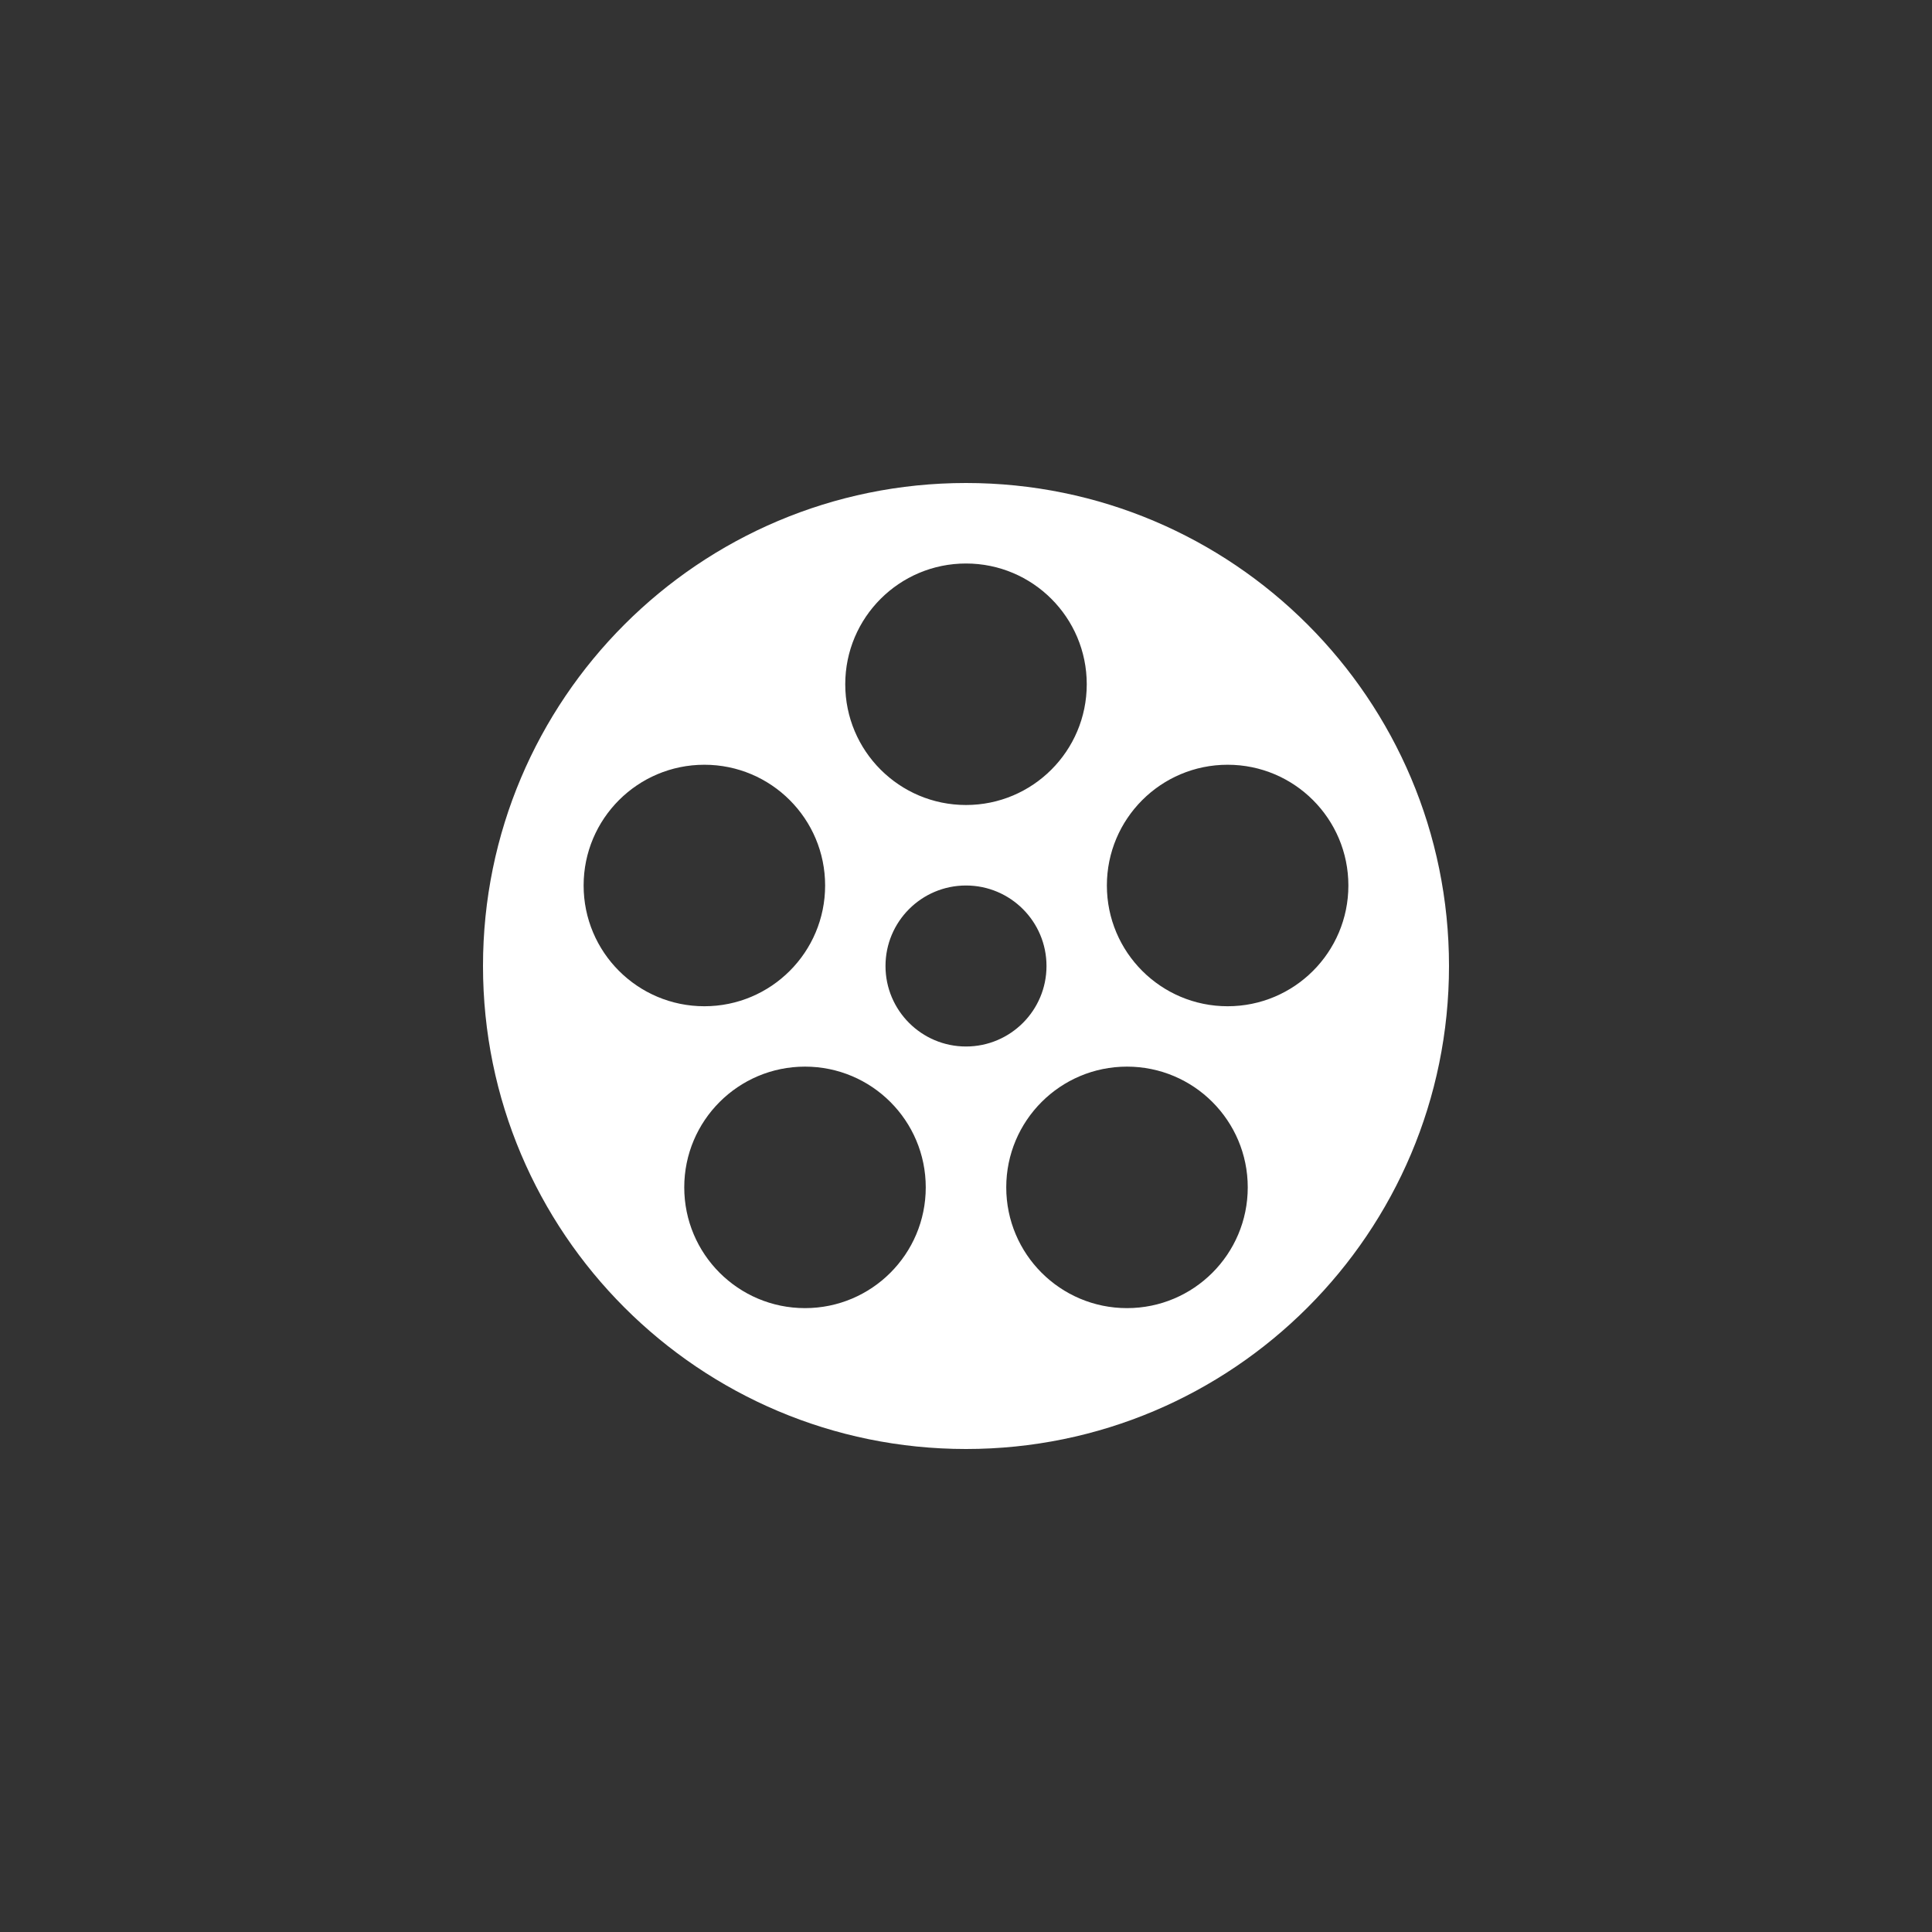 <?xml version="1.0" encoding="utf-8"?>
<!-- Generator: Adobe Illustrator 15.1.0, SVG Export Plug-In  -->
<!DOCTYPE svg PUBLIC "-//W3C//DTD SVG 1.1//EN" "http://www.w3.org/Graphics/SVG/1.1/DTD/svg11.dtd">
<svg version="1.1"
	 xmlns="http://www.w3.org/2000/svg" xmlns:xlink="http://www.w3.org/1999/xlink" xmlns:a="http://ns.adobe.com/AdobeSVGViewerExtensions/3.0/"
	 x="0px" y="0px" width="48px" height="48px" viewBox="0 0 48 48" overflow="visible" enable-background="new 0 0 48 48"
	 xml:space="preserve">
<rect x="0" y="0" width="48" height="48" fill="#333333" stroke="none"/>
<defs>
</defs>
<path fill-rule="evenodd" clip-rule="evenodd" fill="#FFFFFF" d="M24,12c-6.627,0-12,5.373-12,12c0,6.628,5.373,12,12,12
	s12-5.372,12-12C36,17.373,30.627,12,24,12z M24,14c1.657,0,3,1.343,3,3s-1.343,3-3,3s-3-1.343-3-3S22.343,14,24,14z M14.5,22
	c0-1.657,1.343-3,3-3s3,1.343,3,3s-1.343,3-3,3S14.5,23.657,14.5,22z M20,32.5c-1.657,0-3-1.343-3-3s1.343-3,3-3s3,1.343,3,3
	S21.657,32.5,20,32.5z M22,24c0-1.104,0.896-2,2-2s2,0.896,2,2s-0.896,2-2,2S22,25.104,22,24z M28,32.5c-1.657,0-3-1.343-3-3
	s1.343-3,3-3s3,1.343,3,3S29.657,32.5,28,32.5z M30.5,25c-1.657,0-3-1.343-3-3s1.343-3,3-3s3,1.343,3,3S32.157,25,30.5,25z"/>
</svg>
